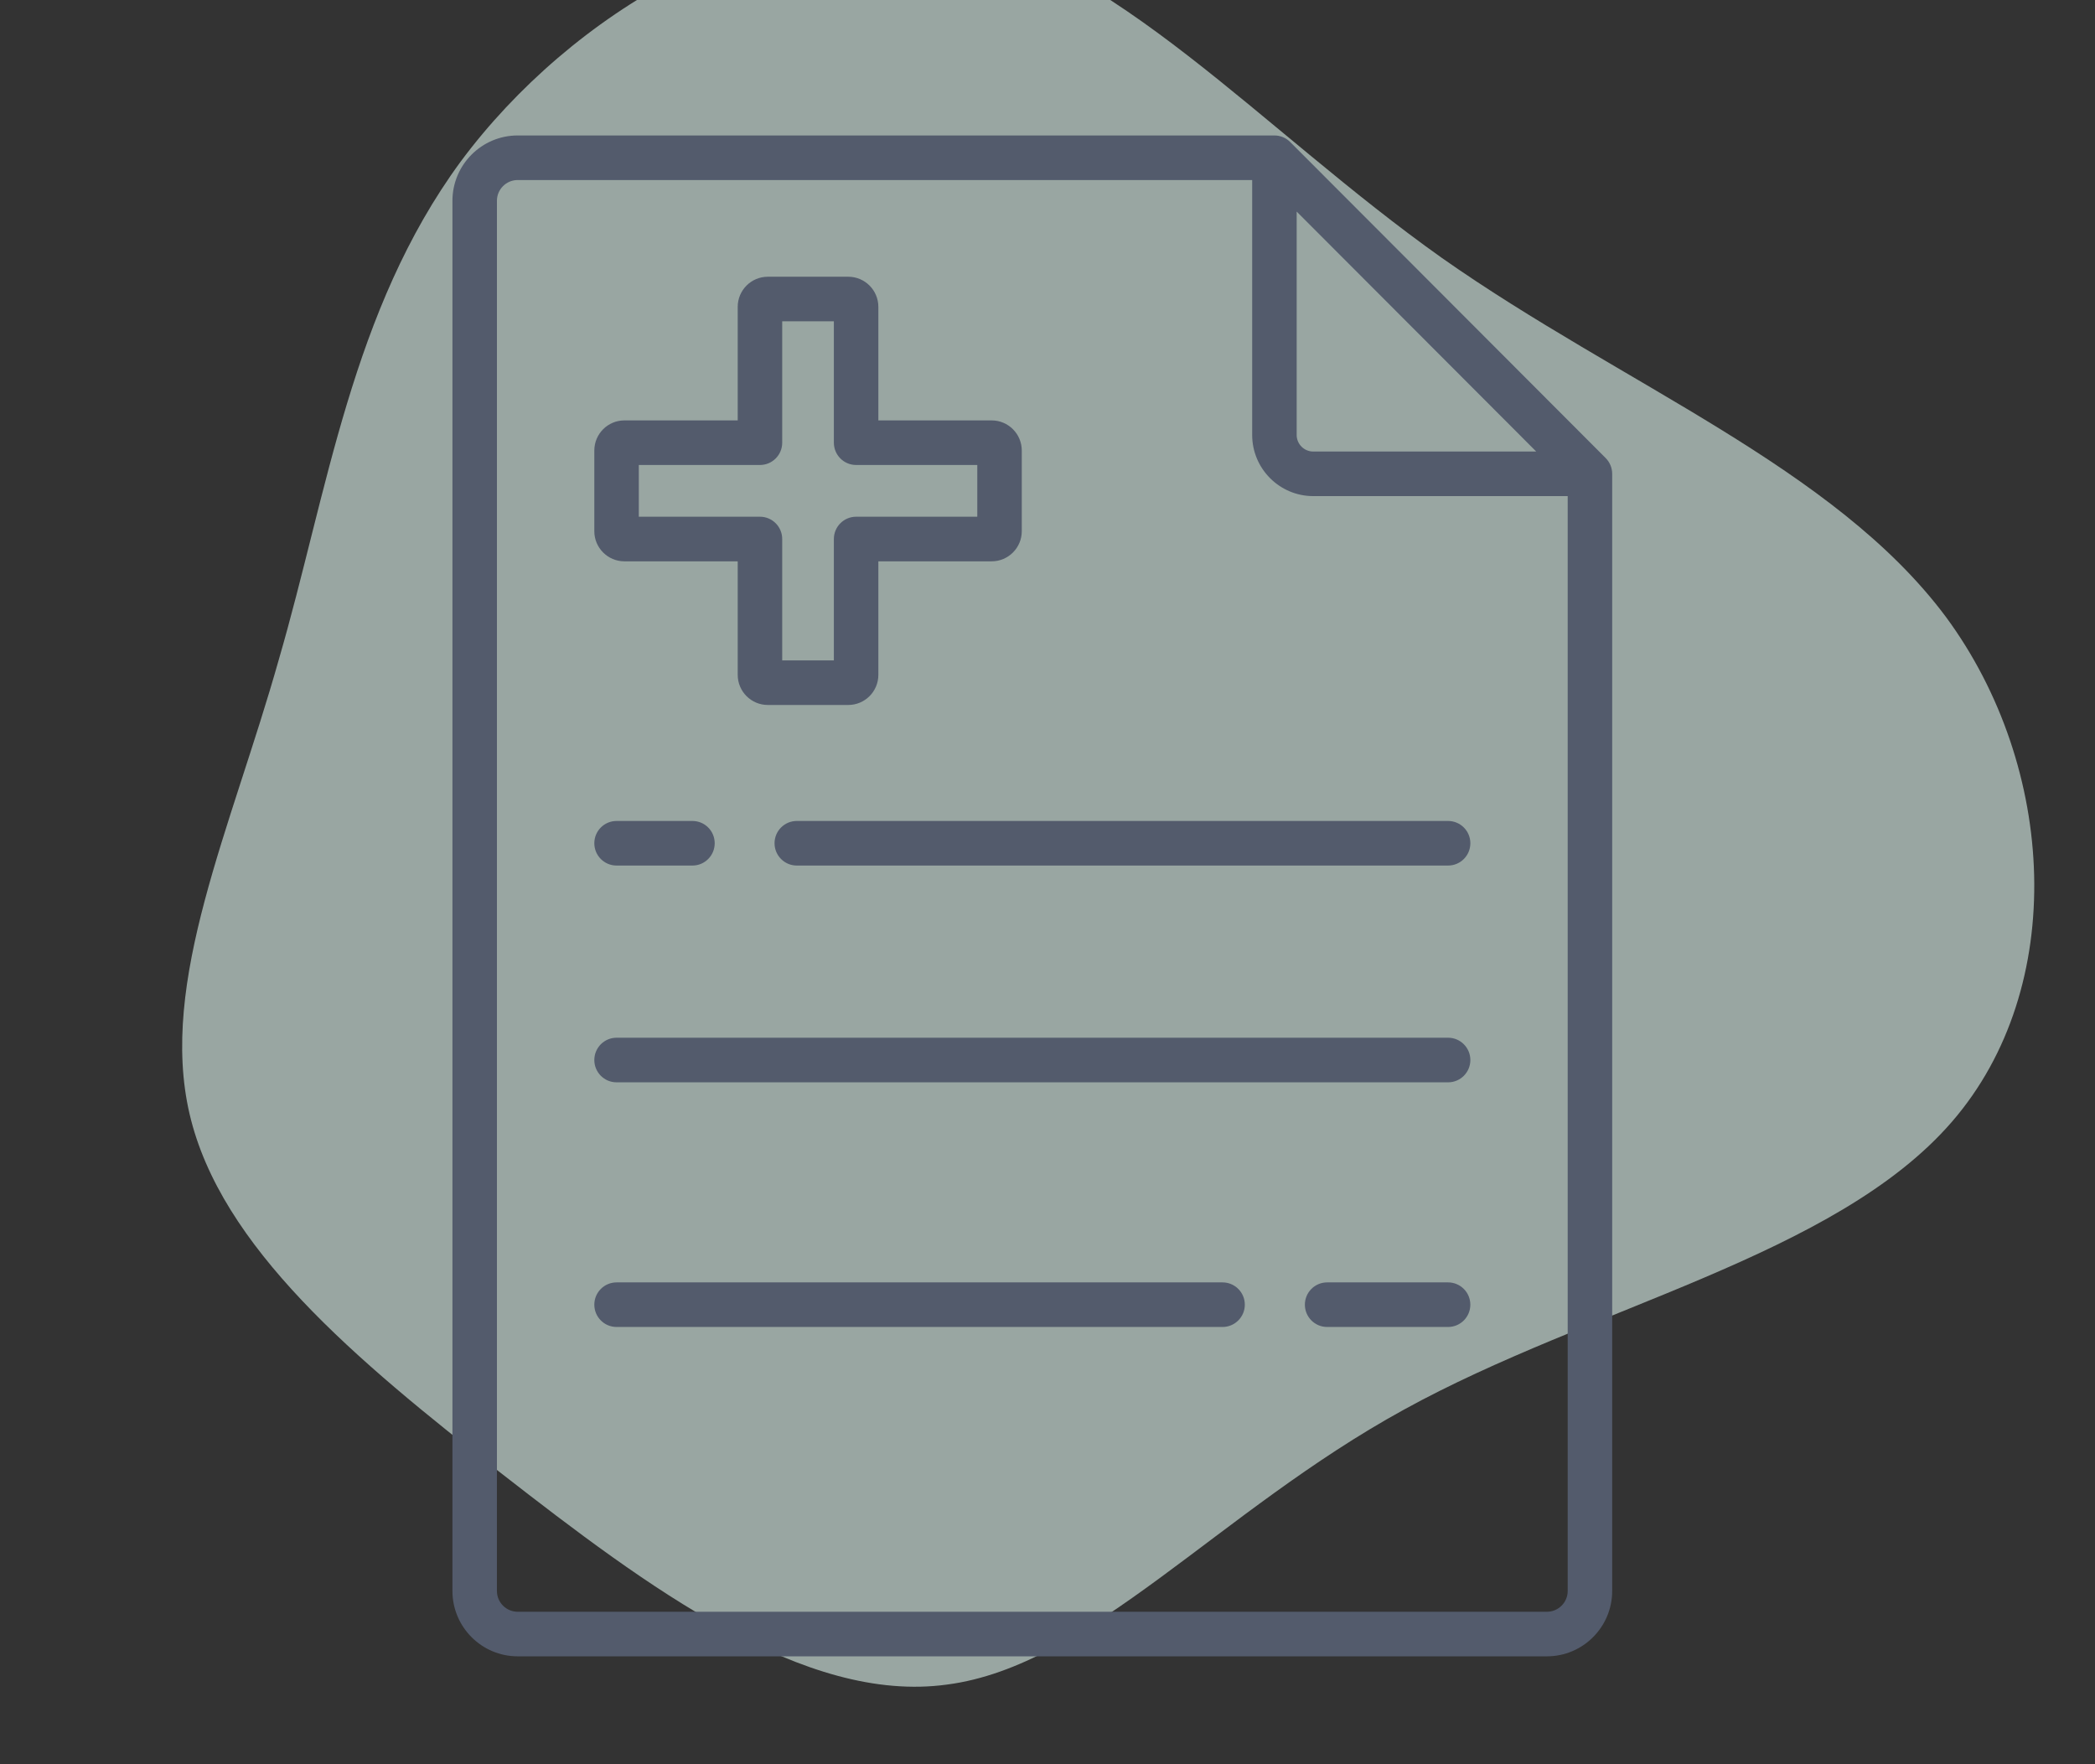 <svg width="76" height="64" viewBox="0 0 76 64" fill="none" xmlns="http://www.w3.org/2000/svg">
<rect x="0" y="0" width="76" height="64" fill="#333333" stroke="none"/>
<g clip-path="url(#clip0)">
<path d="M52.303 9.354C58.861 13.962 66.539 16.941 70.594 22.383C74.606 27.825 75.038 35.808 70.81 40.694C66.582 45.58 57.696 47.407 50.923 51.141C44.193 54.834 39.534 60.435 34.358 61.11C29.181 61.825 23.486 57.575 18.18 53.444C12.874 49.313 8 45.222 6.878 40.416C5.756 35.61 8.388 30.049 10.113 23.932C11.882 17.855 12.745 11.261 16.714 5.859C20.726 0.457 27.8 -3.714 34.099 -2.641C40.354 -1.569 45.746 4.707 52.303 9.354Z" fill="#DEF4EC" fill-opacity="0.6"/>
<g clip-path="url(#clip1)">
<path d="M52.532 29.782H28.905C28.459 29.782 28.098 30.143 28.098 30.59C28.098 31.037 28.459 31.399 28.905 31.399H52.532C52.978 31.399 53.34 31.037 53.34 30.59C53.34 30.143 52.978 29.782 52.532 29.782Z" fill="#535B6C"/>
<path d="M25.12 29.782H22.367C21.921 29.782 21.56 30.143 21.56 30.59C21.56 31.037 21.921 31.399 22.367 31.399H25.12C25.566 31.399 25.927 31.037 25.927 30.59C25.927 30.143 25.566 29.782 25.12 29.782Z" fill="#535B6C"/>
<path d="M52.533 37.645H22.367C21.921 37.645 21.56 38.008 21.56 38.454C21.56 38.901 21.921 39.263 22.367 39.263H52.533C52.978 39.263 53.34 38.901 53.34 38.454C53.34 38.008 52.978 37.645 52.533 37.645Z" fill="#535B6C"/>
<path d="M52.532 46.521H48.144C47.698 46.521 47.337 46.883 47.337 47.329C47.337 47.776 47.698 48.138 48.144 48.138H52.532C52.978 48.138 53.339 47.776 53.339 47.329C53.339 46.883 52.978 46.521 52.532 46.521Z" fill="#535B6C"/>
<path d="M44.35 46.521H22.367C21.921 46.521 21.56 46.883 21.56 47.329C21.56 47.776 21.921 48.138 22.367 48.138H44.35C44.796 48.138 45.158 47.776 45.158 47.329C45.158 46.883 44.796 46.521 44.35 46.521Z" fill="#535B6C"/>
<path d="M58.481 17.108C58.479 17.089 58.476 17.069 58.472 17.05C58.471 17.043 58.471 17.036 58.469 17.03C58.465 17.007 58.459 16.984 58.452 16.962C58.451 16.959 58.451 16.956 58.45 16.953C58.443 16.931 58.435 16.909 58.426 16.887C58.425 16.884 58.424 16.881 58.423 16.879C58.415 16.858 58.405 16.839 58.395 16.819C58.393 16.815 58.392 16.811 58.389 16.807C58.38 16.79 58.37 16.773 58.359 16.756C58.355 16.75 58.352 16.745 58.349 16.739C58.338 16.724 58.327 16.709 58.315 16.694C58.311 16.688 58.306 16.681 58.302 16.676C58.287 16.657 58.271 16.64 58.254 16.623C58.252 16.621 58.251 16.619 58.249 16.617L46.803 5.151C46.802 5.149 46.8 5.148 46.798 5.146C46.781 5.129 46.763 5.113 46.745 5.098C46.74 5.093 46.734 5.09 46.729 5.086C46.713 5.073 46.698 5.061 46.681 5.05C46.677 5.047 46.672 5.045 46.667 5.042C46.65 5.03 46.632 5.019 46.613 5.009C46.61 5.008 46.606 5.006 46.603 5.005C46.583 4.994 46.563 4.984 46.542 4.975C46.539 4.974 46.537 4.974 46.535 4.973C46.513 4.964 46.49 4.956 46.468 4.949C46.465 4.948 46.462 4.948 46.459 4.947C46.437 4.94 46.414 4.934 46.391 4.93C46.385 4.928 46.378 4.928 46.371 4.926C46.352 4.923 46.333 4.92 46.313 4.918C46.286 4.915 46.259 4.914 46.232 4.914H18.78C17.475 4.914 16.413 5.977 16.413 7.285V57.715C16.413 59.023 17.475 60.086 18.78 60.086H56.118C57.423 60.086 58.485 59.023 58.485 57.715V17.189C58.485 17.162 58.484 17.135 58.481 17.108ZM47.039 7.675L55.729 16.38H47.64C47.309 16.38 47.039 16.11 47.039 15.779V7.675ZM56.871 57.715C56.871 58.131 56.533 58.469 56.118 58.469H18.78C18.365 58.469 18.027 58.131 18.027 57.715V7.285C18.027 6.869 18.365 6.531 18.78 6.531H45.425V15.779C45.425 17.002 46.419 17.997 47.64 17.997H56.871V57.715Z" fill="#535B6C"/>
<path d="M35.976 15.251H31.864V11.132C31.864 10.529 31.375 10.039 30.773 10.039H27.853C27.251 10.039 26.762 10.529 26.762 11.132V15.251H22.651C22.049 15.251 21.56 15.741 21.56 16.344V19.27C21.559 19.872 22.049 20.363 22.651 20.363H26.762V24.481C26.762 25.084 27.251 25.574 27.853 25.574H30.773C31.375 25.574 31.864 25.084 31.864 24.481V20.363H35.976C36.577 20.363 37.067 19.872 37.067 19.27V16.344C37.067 15.741 36.577 15.251 35.976 15.251ZM35.453 18.745H31.057C30.611 18.745 30.25 19.107 30.25 19.554V23.957H28.376V19.554C28.376 19.107 28.015 18.745 27.569 18.745H23.174V16.868H27.569C28.015 16.868 28.376 16.506 28.376 16.059V11.656H30.25V16.059C30.25 16.506 30.611 16.868 31.057 16.868H35.453V18.745Z" fill="#535B6C"/>
</g>
</g>
<defs>
<clipPath id="clip0">
<rect width="76" height="64" fill="white"/>
</clipPath>
<clipPath id="clip1">
<rect width="55.072" height="55.172" fill="white" transform="translate(9.913 4.914)"/>
</clipPath>
</defs>
</svg>
